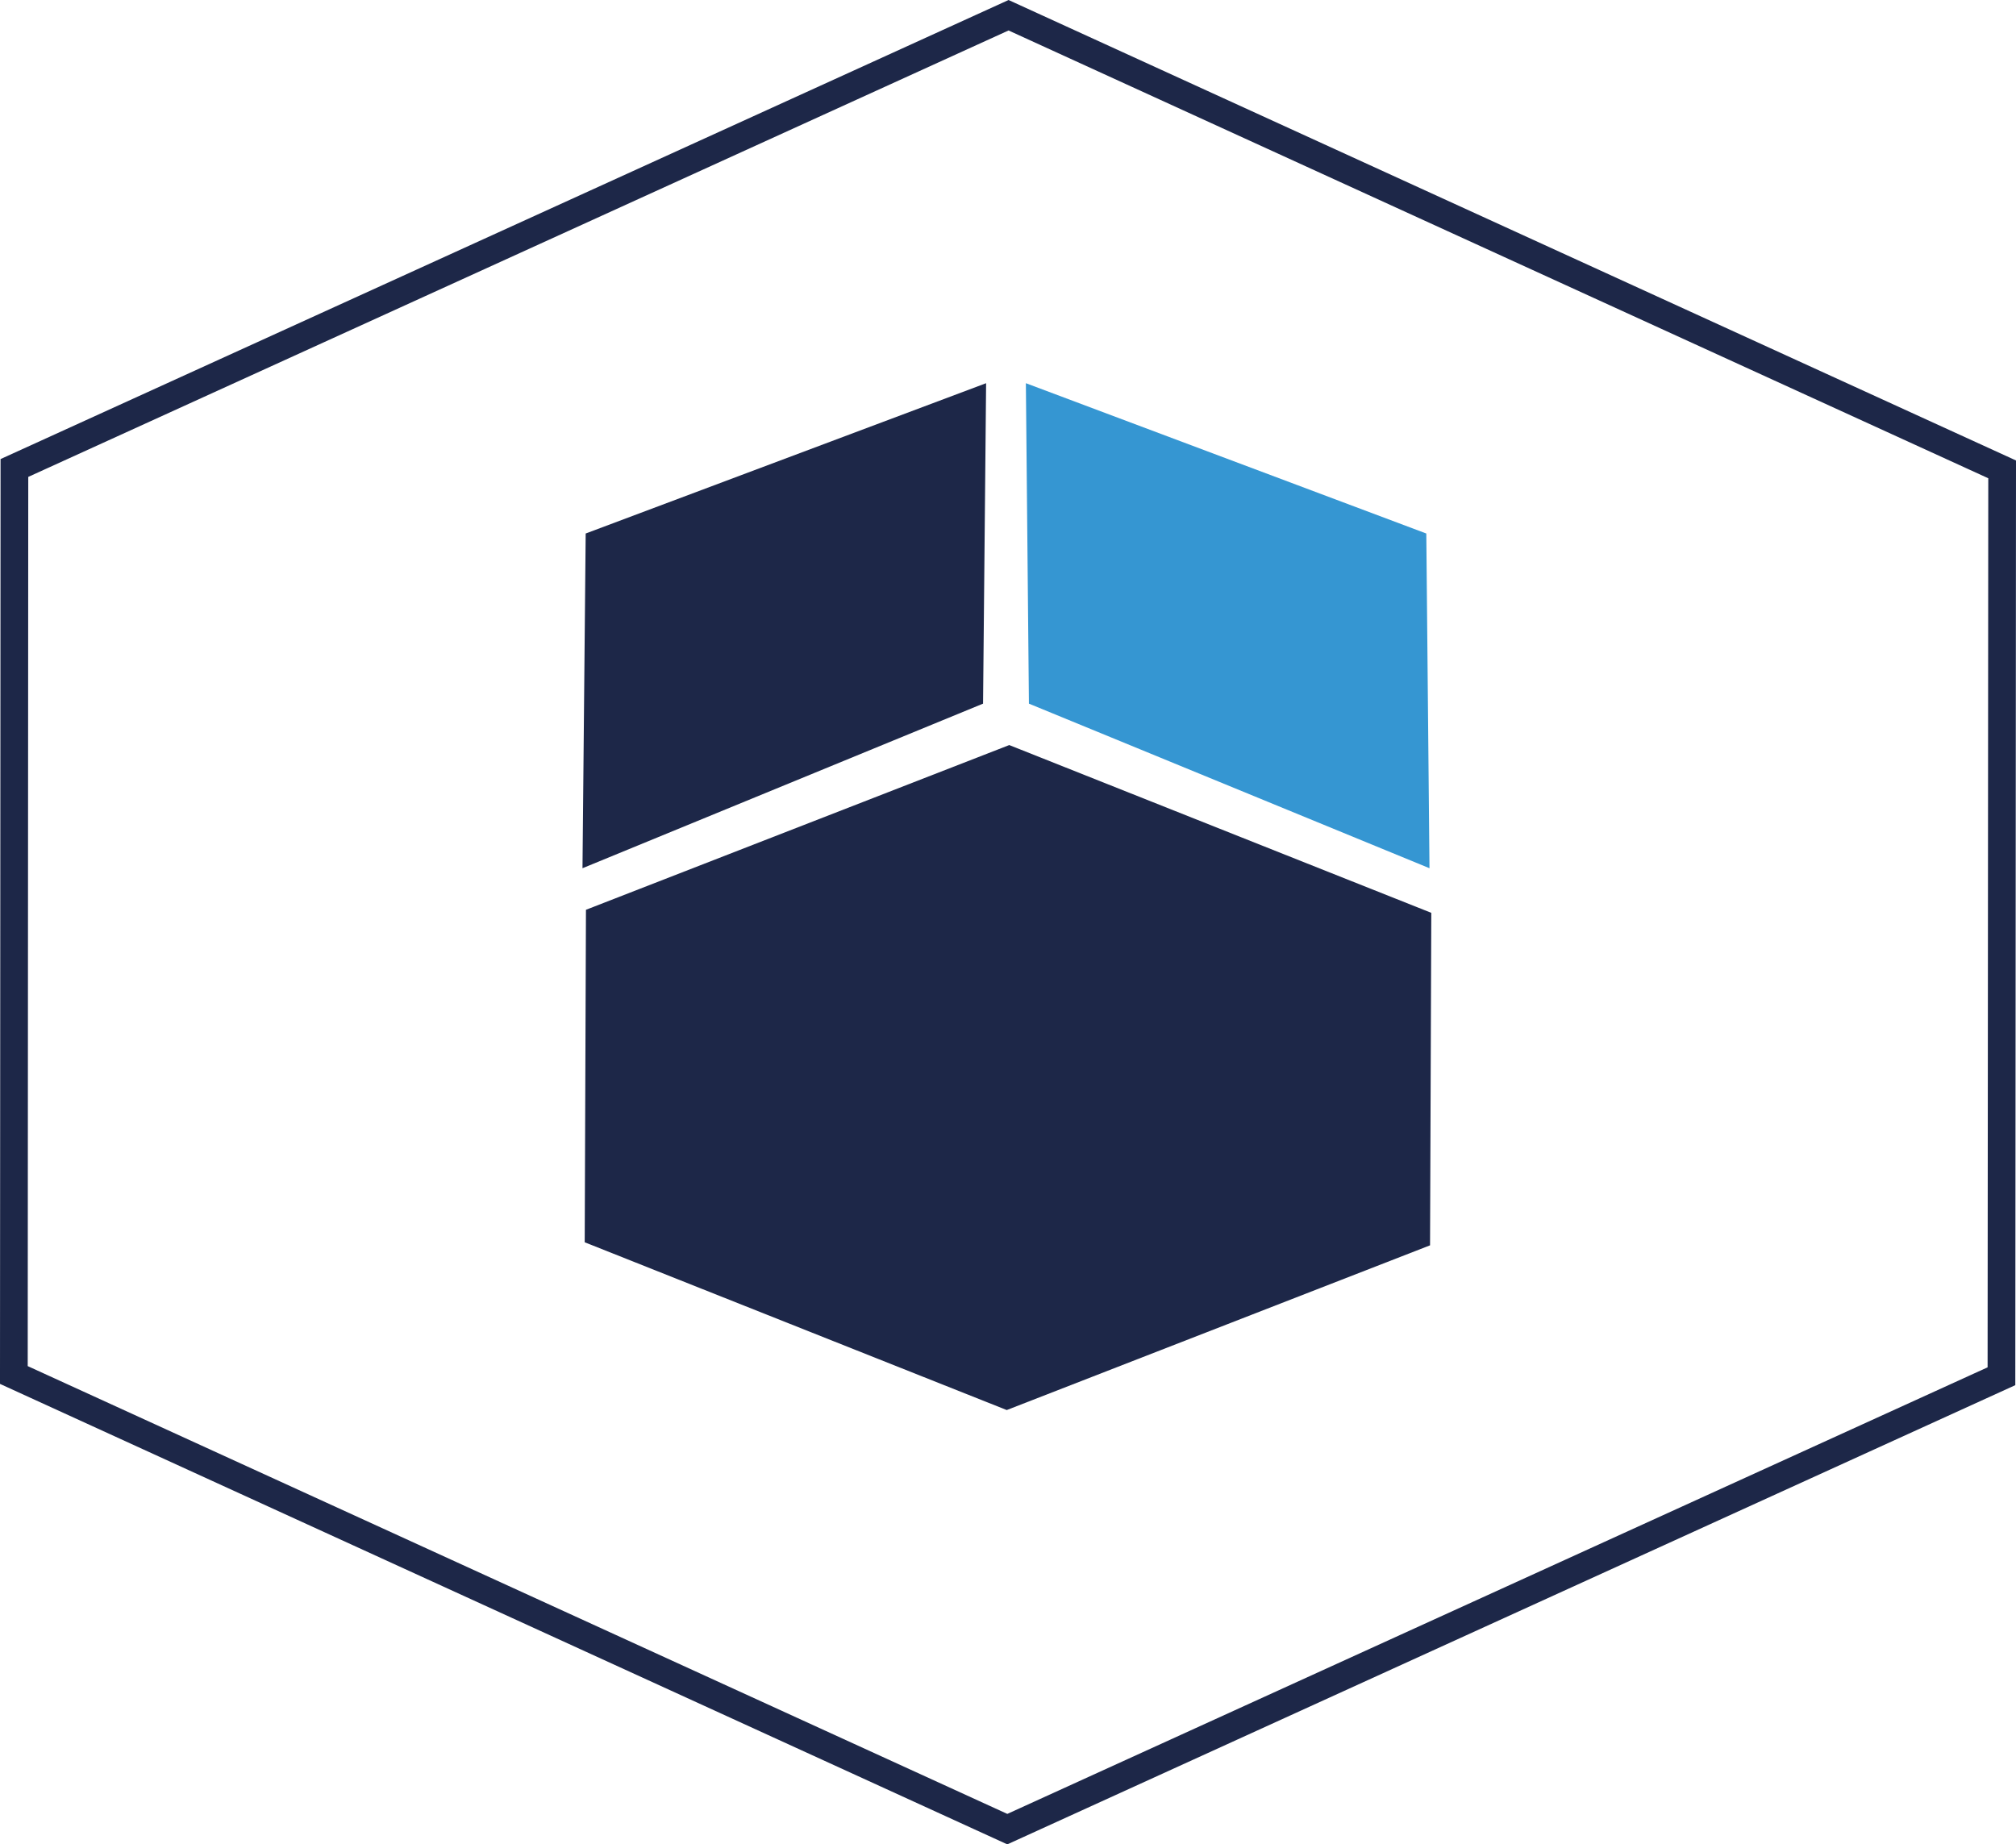 <svg id="Calque_2" data-name="Calque 2" xmlns="http://www.w3.org/2000/svg" viewBox="0 0 145.5 133.12"><defs><style>.cls-1{fill:#1d2748;}.cls-2{fill:#3596d2;}.cls-3{fill:none;stroke:#1d2748;stroke-miterlimit:10;stroke-width:2px;}</style></defs><title>digitela</title><polygon class="cls-1" points="42.04 62.67 42.27 38.51 71.17 27.66 70.95 50.79 42.04 62.67"/><polygon class="cls-2" points="103.17 62.67 102.94 38.51 74.04 27.66 74.26 50.79 103.17 62.67"/><polygon class="cls-1" points="103.21 89.89 72.66 101.78 42.2 89.67 42.29 65.67 72.84 53.78 103.3 65.89 103.21 89.89"/><polygon class="cls-3" points="144.45 99.34 72.7 132.03 1 99.25 1.04 33.78 72.79 1.1 144.5 33.88 144.45 99.34"/></svg>